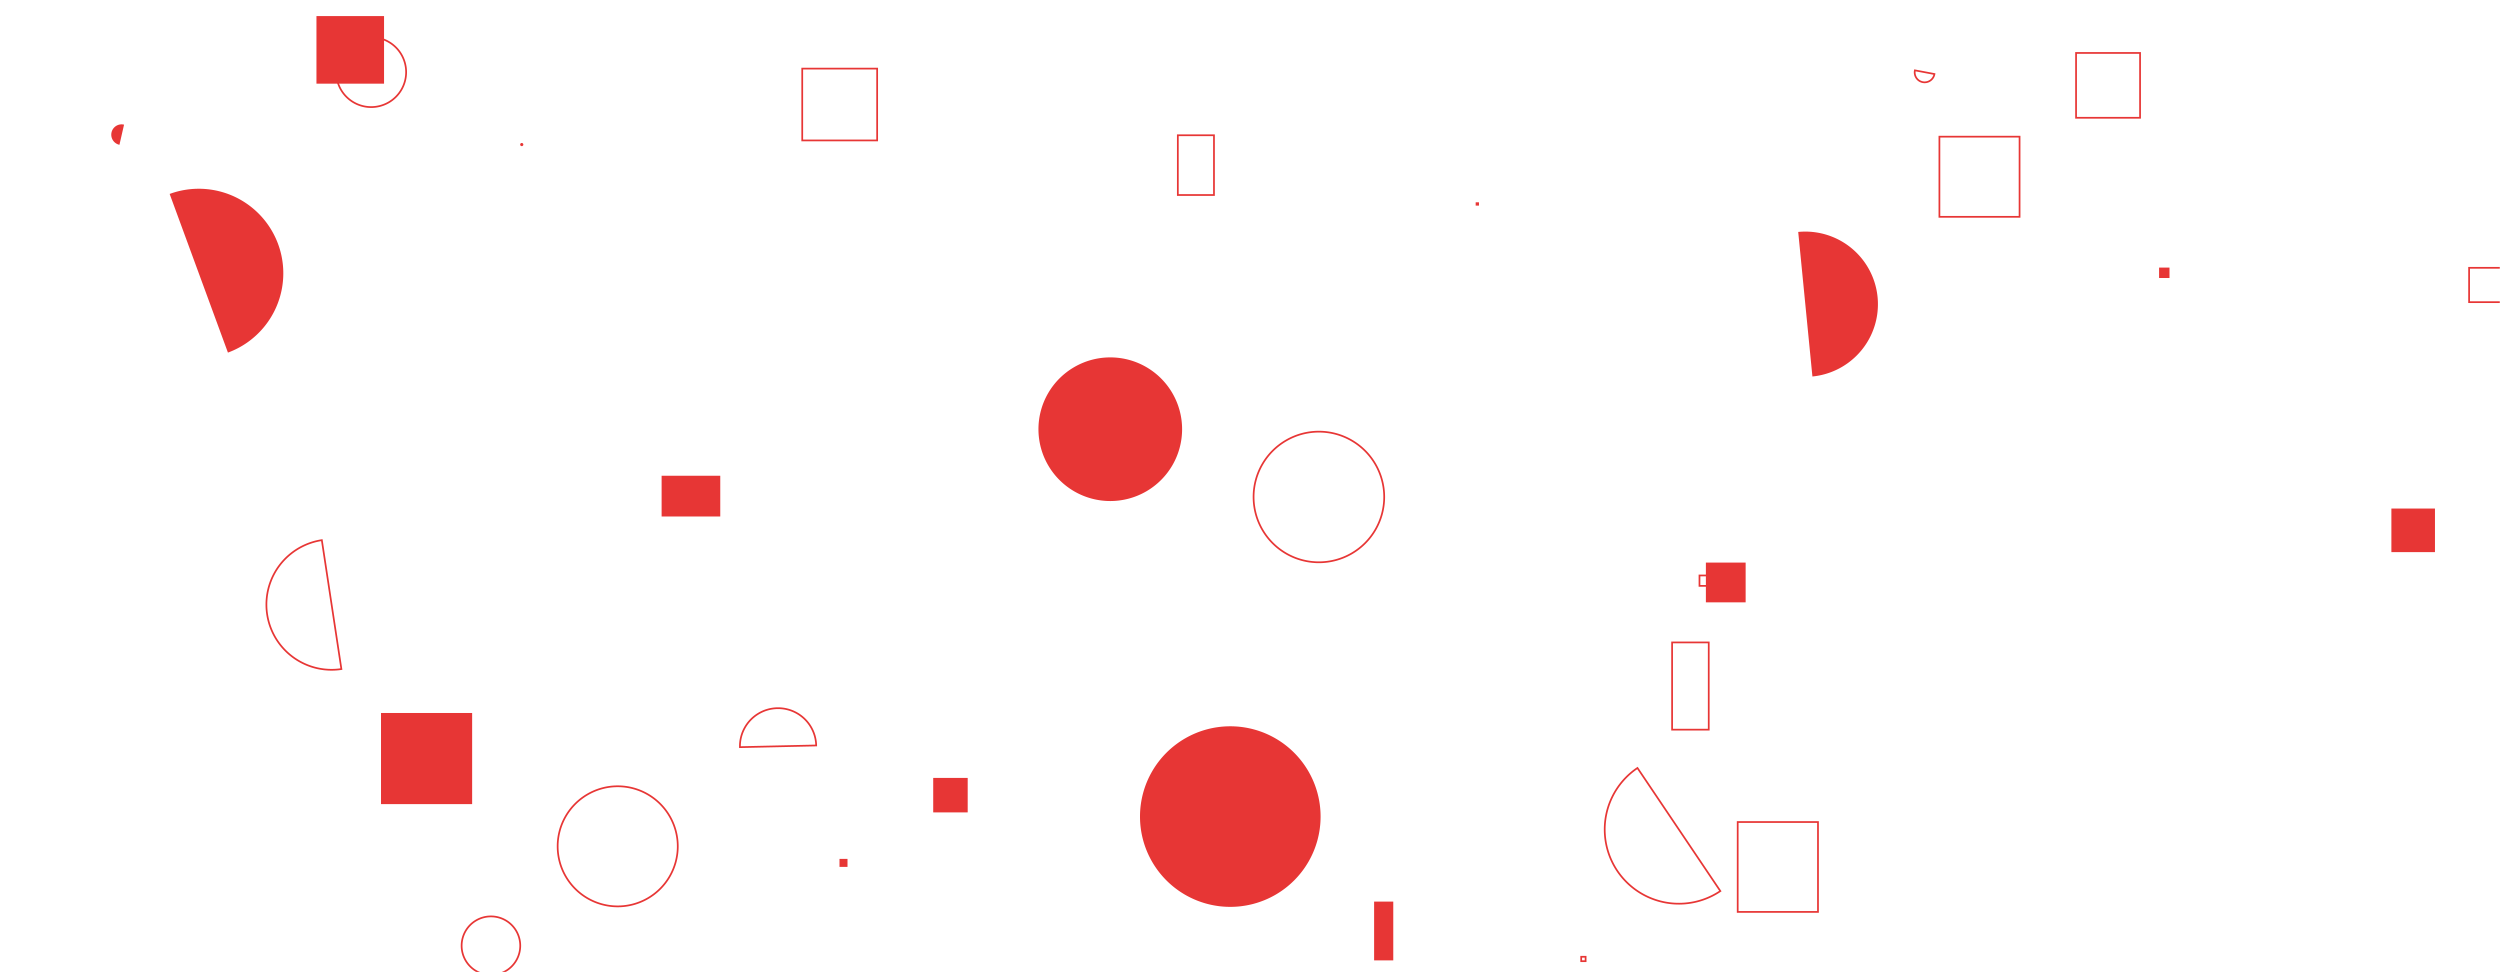 <svg xmlns="http://www.w3.org/2000/svg" version="1.1" xmlns:xlink="http://www.w3.org/1999/xlink" xmlns:svgjs="http://svgjs.com/svgjs" width="1440" height="560" preserveAspectRatio="none" viewBox="0 0 1440 560"><g mask="url(&quot;#SvgjsMask1010&quot;)" fill="none"><path d="M656.64 470.35 a52.01 52.01 0 1 0 104.02 0 a52.01 52.01 0 1 0 -104.02 0z" fill="#e73635"></path><path d="M791.49 519.32L802.52 519.32L802.52 553.18L791.49 553.18z" fill="#e73635"></path><path d="M978.9 331.47L984.89 331.47L984.89 337.46L978.9 337.46z" stroke="#e73635"></path><path d="M722.06 286.26 a37.62 37.62 0 1 0 75.24 0 a37.62 37.62 0 1 0 -75.24 0z" stroke="#e73635"></path><path d="M1195.81 30.5L1232.68 30.5L1232.68 67.84L1195.81 67.84z" stroke="#e73635"></path><path d="M470.12 429.39a21.96 21.96 0 1 0-43.91 0.97z" stroke="#e73635"></path><path d="M598.15 247.23 a41.37 41.37 0 1 0 82.74 0 a41.37 41.37 0 1 0 -82.74 0z" fill="#e73635"></path><path d="M1422.2 154.26L1441.98 154.26L1441.98 174.04L1422.2 174.04z" stroke="#e73635"></path><path d="M849.99 116.53L851.89 116.53L851.89 118.43L849.99 118.43z" fill="#e73635"></path><path d="M1243.63 154.13L1249.63 154.13L1249.63 160.13L1243.63 160.13z" fill="#e73635"></path><path d="M943.18 442.36a42.73 42.73 0 1 0 47.74 70.89z" stroke="#e73635"></path><path d="M1102.98 40.52a5.73 5.73 0 1 0 11.26 2.12z" stroke="#e73635"></path><path d="M381.09 274.03L414.87 274.03L414.87 297.5L381.09 297.5z" fill="#e73635"></path><path d="M1377.44 292.92L1402.54 292.92L1402.54 318.02L1377.44 318.02z" fill="#e73635"></path><path d="M193.67 41.55 a20.13 20.13 0 1 0 40.26 0 a20.13 20.13 0 1 0 -40.26 0z" stroke="#e73635"></path><path d="M71.45 71.8a5.95 5.95 0 1 0-2.65 11.6z" fill="#e73635"></path><path d="M963.13 370.04L984.23 370.04L984.23 420.28L963.13 420.28z" stroke="#e73635"></path><path d="M1043.95 216.86a41.83 41.83 0 1 0-8.18-83.26z" fill="#e73635"></path><path d="M910.77 551.1L913.31 551.1L913.31 553.64L910.77 553.64z" stroke="#e73635"></path><path d="M299.62 83.27 a0.91 0.91 0 1 0 1.82 0 a0.91 0.91 0 1 0 -1.82 0z" fill="#e73635"></path><path d="M1117.1 78.72L1163.27 78.72L1163.27 124.89L1117.1 124.89z" stroke="#e73635"></path><path d="M219.46 410.68L271.95 410.68L271.95 463.17L219.46 463.17z" fill="#e73635"></path><path d="M678.43 77.91L699.25 77.91L699.25 112.33L678.43 112.33z" stroke="#e73635"></path><path d="M182.28 9.26L221.21 9.26L221.21 48.19L182.28 48.19z" fill="#e73635"></path><path d="M982.59 324.05L1005.49 324.05L1005.49 346.95L982.59 346.95z" fill="#e73635"></path><path d="M185.37 311.13a37.55 37.55 0 1 0 11.27 74.25z" stroke="#e73635"></path><path d="M321.21 487.49 a34.59 34.59 0 1 0 69.18 0 a34.59 34.59 0 1 0 -69.18 0z" stroke="#e73635"></path><path d="M131.29 203.1a48.68 48.68 0 1 0-33.57-91.39z" fill="#e73635"></path><path d="M462.09 39.52L505.24 39.52L505.24 80.89L462.09 80.89z" stroke="#e73635"></path><path d="M1000.91 473.49L1047.16 473.49L1047.16 525.26L1000.91 525.26z" stroke="#e73635"></path><path d="M265.9 544.73 a16.88 16.88 0 1 0 33.76 0 a16.88 16.88 0 1 0 -33.76 0z" stroke="#e73635"></path><path d="M537.53 448.08L557.39 448.08L557.39 467.94L537.53 467.94z" fill="#e73635"></path><path d="M483.55 494.72L488.16 494.72L488.16 499.33L483.55 499.33z" fill="#e73635"></path></g><defs><mask id="SvgjsMask1010"><rect width="1440" height="560" fill="#ffffff"></rect></mask></defs></svg>